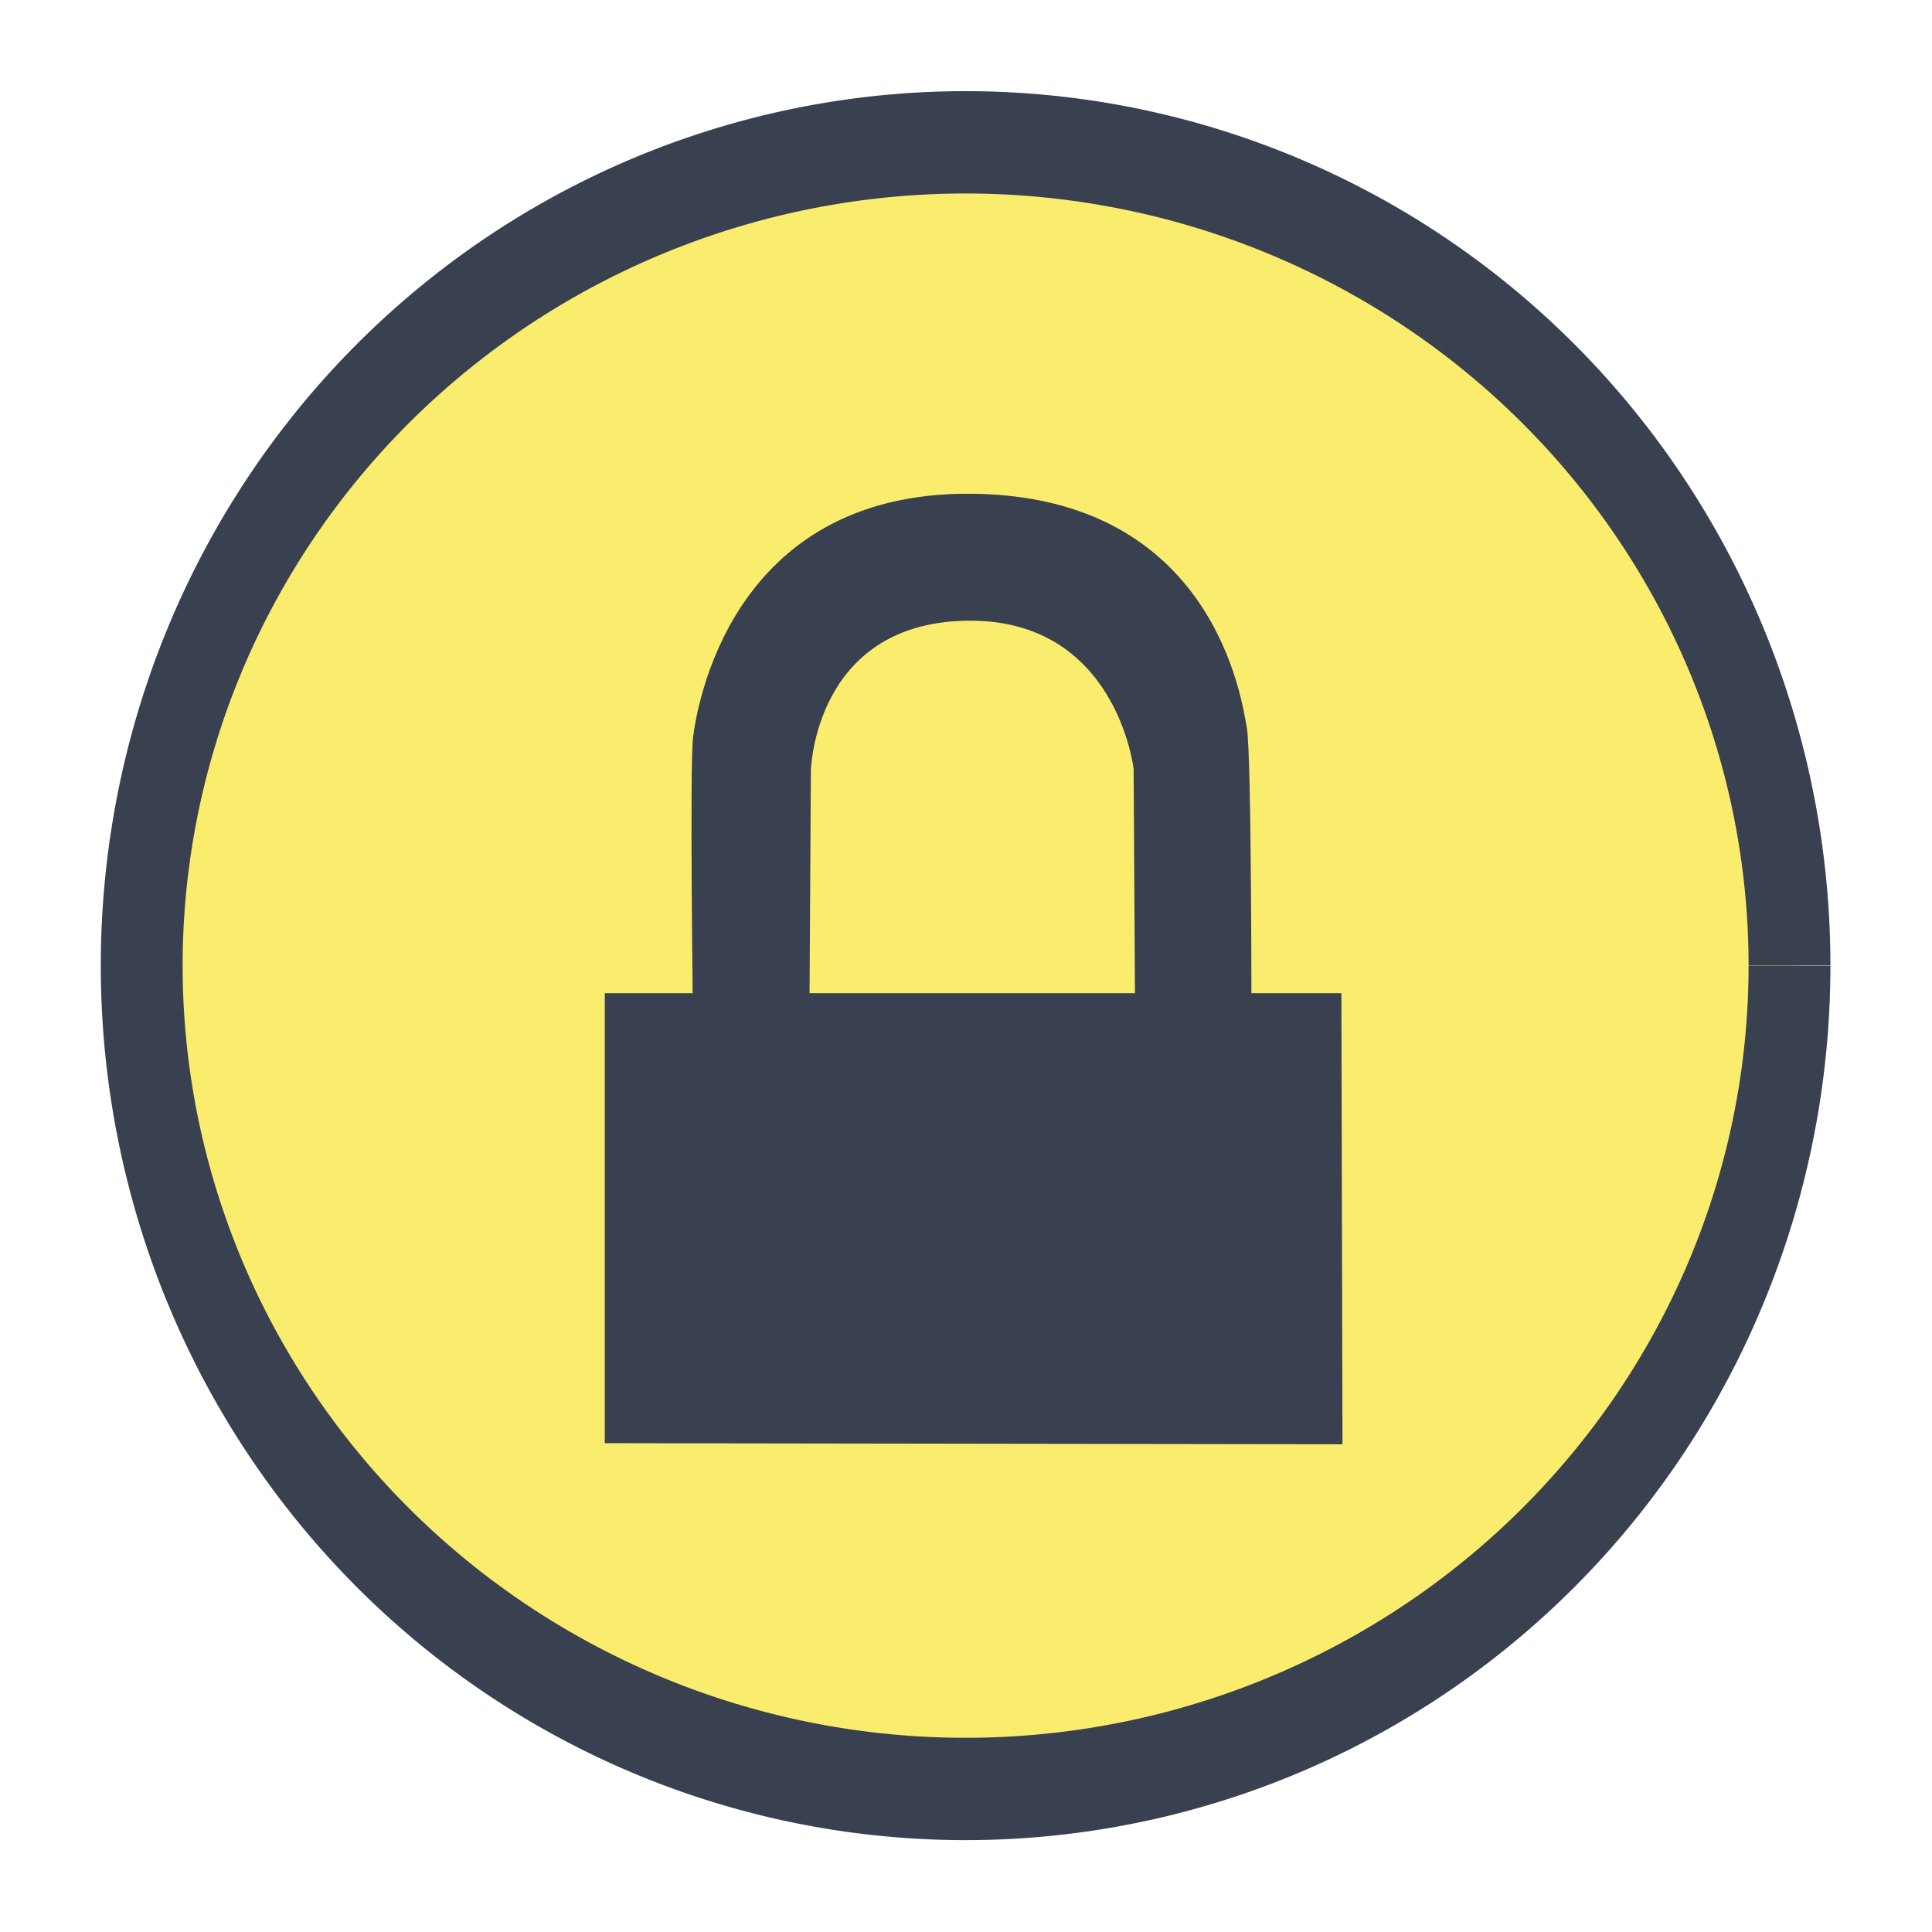 <?xml version="1.0" encoding="UTF-8" standalone="no"?>
<svg
   xmlns:dc="http://purl.org/dc/elements/1.1/"
   xmlns:cc="http://creativecommons.org/ns#"
   xmlns:rdf="http://www.w3.org/1999/02/22-rdf-syntax-ns#"
   xmlns:svg="http://www.w3.org/2000/svg"
   xmlns="http://www.w3.org/2000/svg"
   xmlns:sodipodi="http://sodipodi.sourceforge.net/DTD/sodipodi-0.dtd"
   xmlns:inkscape="http://www.inkscape.org/namespaces/inkscape"
   viewBox="0 0 500 500"
   id="svg2"
   version="1.1"
   inkscape:version="0.48.5 r10040"
   width="100%"
   height="100%"
   sodipodi:docname="dialog-password.svg">
  <sodipodi:namedview
     pagecolor="#ffffff"
     bordercolor="#666666"
     borderopacity="1"
     objecttolerance="10"
     gridtolerance="10"
     guidetolerance="10"
     inkscape:pageopacity="0"
     inkscape:pageshadow="2"
     inkscape:window-width="1366"
     inkscape:window-height="716"
     id="namedview74"
     showgrid="false"
     inkscape:zoom="0.5"
     inkscape:cx="269.68898"
     inkscape:cy="207.25871"
     inkscape:window-x="0"
     inkscape:window-y="0"
     inkscape:window-maximized="1"
     inkscape:current-layer="svg2" />
  <defs
     id="defs4">
    <linearGradient
       id="linearGradient3764"
       x1="1"
       x2="47"
       gradientUnits="userSpaceOnUse"
       gradientTransform="matrix(0,-1,1,0,-1.5e-6,48)">
      <stop
         stop-color="#8358b4"
         stop-opacity="1"
         id="stop7" />
      <stop
         offset="1"
         stop-color="#8d65ba"
         stop-opacity="1"
         id="stop9" />
    </linearGradient>
    <clipPath
       id="clipPath-057129763">
      <g
         transform="translate(0,-1004.362)"
         id="g12">
        <path
           d="m -24,13 c 0,1.105 -0.672,2 -1.5,2 -0.828,0 -1.5,-0.895 -1.5,-2 0,-1.105 0.672,-2 1.5,-2 0.828,0 1.5,0.895 1.5,2 z"
           transform="matrix(15.333,0,0,11.5,415,878.862)"
           id="path14"
           inkscape:connector-curvature="0"
           style="fill:#1890d0" />
      </g>
    </clipPath>
    <clipPath
       id="clipPath-064426159">
      <g
         transform="translate(0,-1004.362)"
         id="g17">
        <path
           d="m -24,13 c 0,1.105 -0.672,2 -1.5,2 -0.828,0 -1.5,-0.895 -1.5,-2 0,-1.105 0.672,-2 1.5,-2 0.828,0 1.5,0.895 1.5,2 z"
           transform="matrix(15.333,0,0,11.5,415,878.862)"
           id="path19"
           inkscape:connector-curvature="0"
           style="fill:#1890d0" />
      </g>
    </clipPath>
  </defs>
  <g
     id="g33"
     transform="translate(0,452)" />
  <path
     sodipodi:type="arc"
     style="fill:#faec6d;fill-opacity:1;stroke:#394050;stroke-width:24.455;stroke-miterlimit:4;stroke-opacity:1;stroke-dasharray:none"
     id="path3766"
     sodipodi:cx="-379.68039"
     sodipodi:cy="218.11607"
     sodipodi:rx="246.21698"
     sodipodi:ry="196.74347"
     d="m -133.463,218.116 a 246.217,196.743 0 1 1 -2e-5,-0.077"
     sodipodi:start="0"
     sodipodi:end="6.2827953"
     transform="matrix(0.866,0,0,1.083,578.701,13.686)"
     sodipodi:open="true" />
  <path
     style="fill:#394050;stroke:none"
     d="m 179.373,266.341 c 0,0 -0.92,-68.623 0,-75.613 0.92,-6.99 9.244,-63.523 72.05,-62.945 62.806,0.578 70.003,53.64 71.258,60.569 1.255,6.93 1.188,77.196 1.188,77.196 l -30.087,0.792 -0.396,-67.299 c 0,0 -4.4,-39.248 -43.547,-38.4 -39.146,0.848 -39.984,38.796 -39.984,38.796 l -0.396,66.508 z"
     id="path3767"
     inkscape:connector-curvature="0"
     sodipodi:nodetypes="czzzccczccc" />
  <path
     style="fill:#394050;stroke:none"
     d="m 156.52,373.492 190.911,0.28 -0.28,-116.73 -190.631,0 z"
     id="path2997"
     inkscape:connector-curvature="0"
     sodipodi:nodetypes="ccccc" />
  <path
     sodipodi:type="arc"
     style="fill:#394050;fill-opacity:1;stroke:none"
     id="path3769"
     sodipodi:cx="744.28571"
     sodipodi:cy="341.28571"
     sodipodi:rx="70"
     sodipodi:ry="69.285713"
     d="m 814.286,341.286 a 70,69.286 0 1 1 -7.8e-4,-0.325"
     transform="matrix(0.554,0,0,0.554,-160.687,129.842)"
     sodipodi:start="0"
     sodipodi:end="6.2784904"
     sodipodi:open="true" />
  <path
     sodipodi:type="arc"
     style="fill:#394050;fill-opacity:1;stroke:none"
     id="path3771"
     sodipodi:cx="743.57141"
     sodipodi:cy="319.67856"
     sodipodi:rx="10"
     sodipodi:ry="10.178572"
     d="m 753.571,319.679 a 10,10.179 0 1 1 -1.1e-4,-0.048"
     transform="matrix(0.734,0,0,0.697,-293.897,86.258)"
     sodipodi:start="0"
     sodipodi:end="6.2784904"
     sodipodi:open="true" />
  <path
     style="fill:#394050;stroke:#394050;stroke-width:5.542;stroke-linecap:round;stroke-linejoin:miter;stroke-miterlimit:4;stroke-opacity:1;stroke-dasharray:none"
     d="m 252.445,310.858 0.198,28.899"
     id="path3773"
     inkscape:connector-curvature="0" />
</svg>
